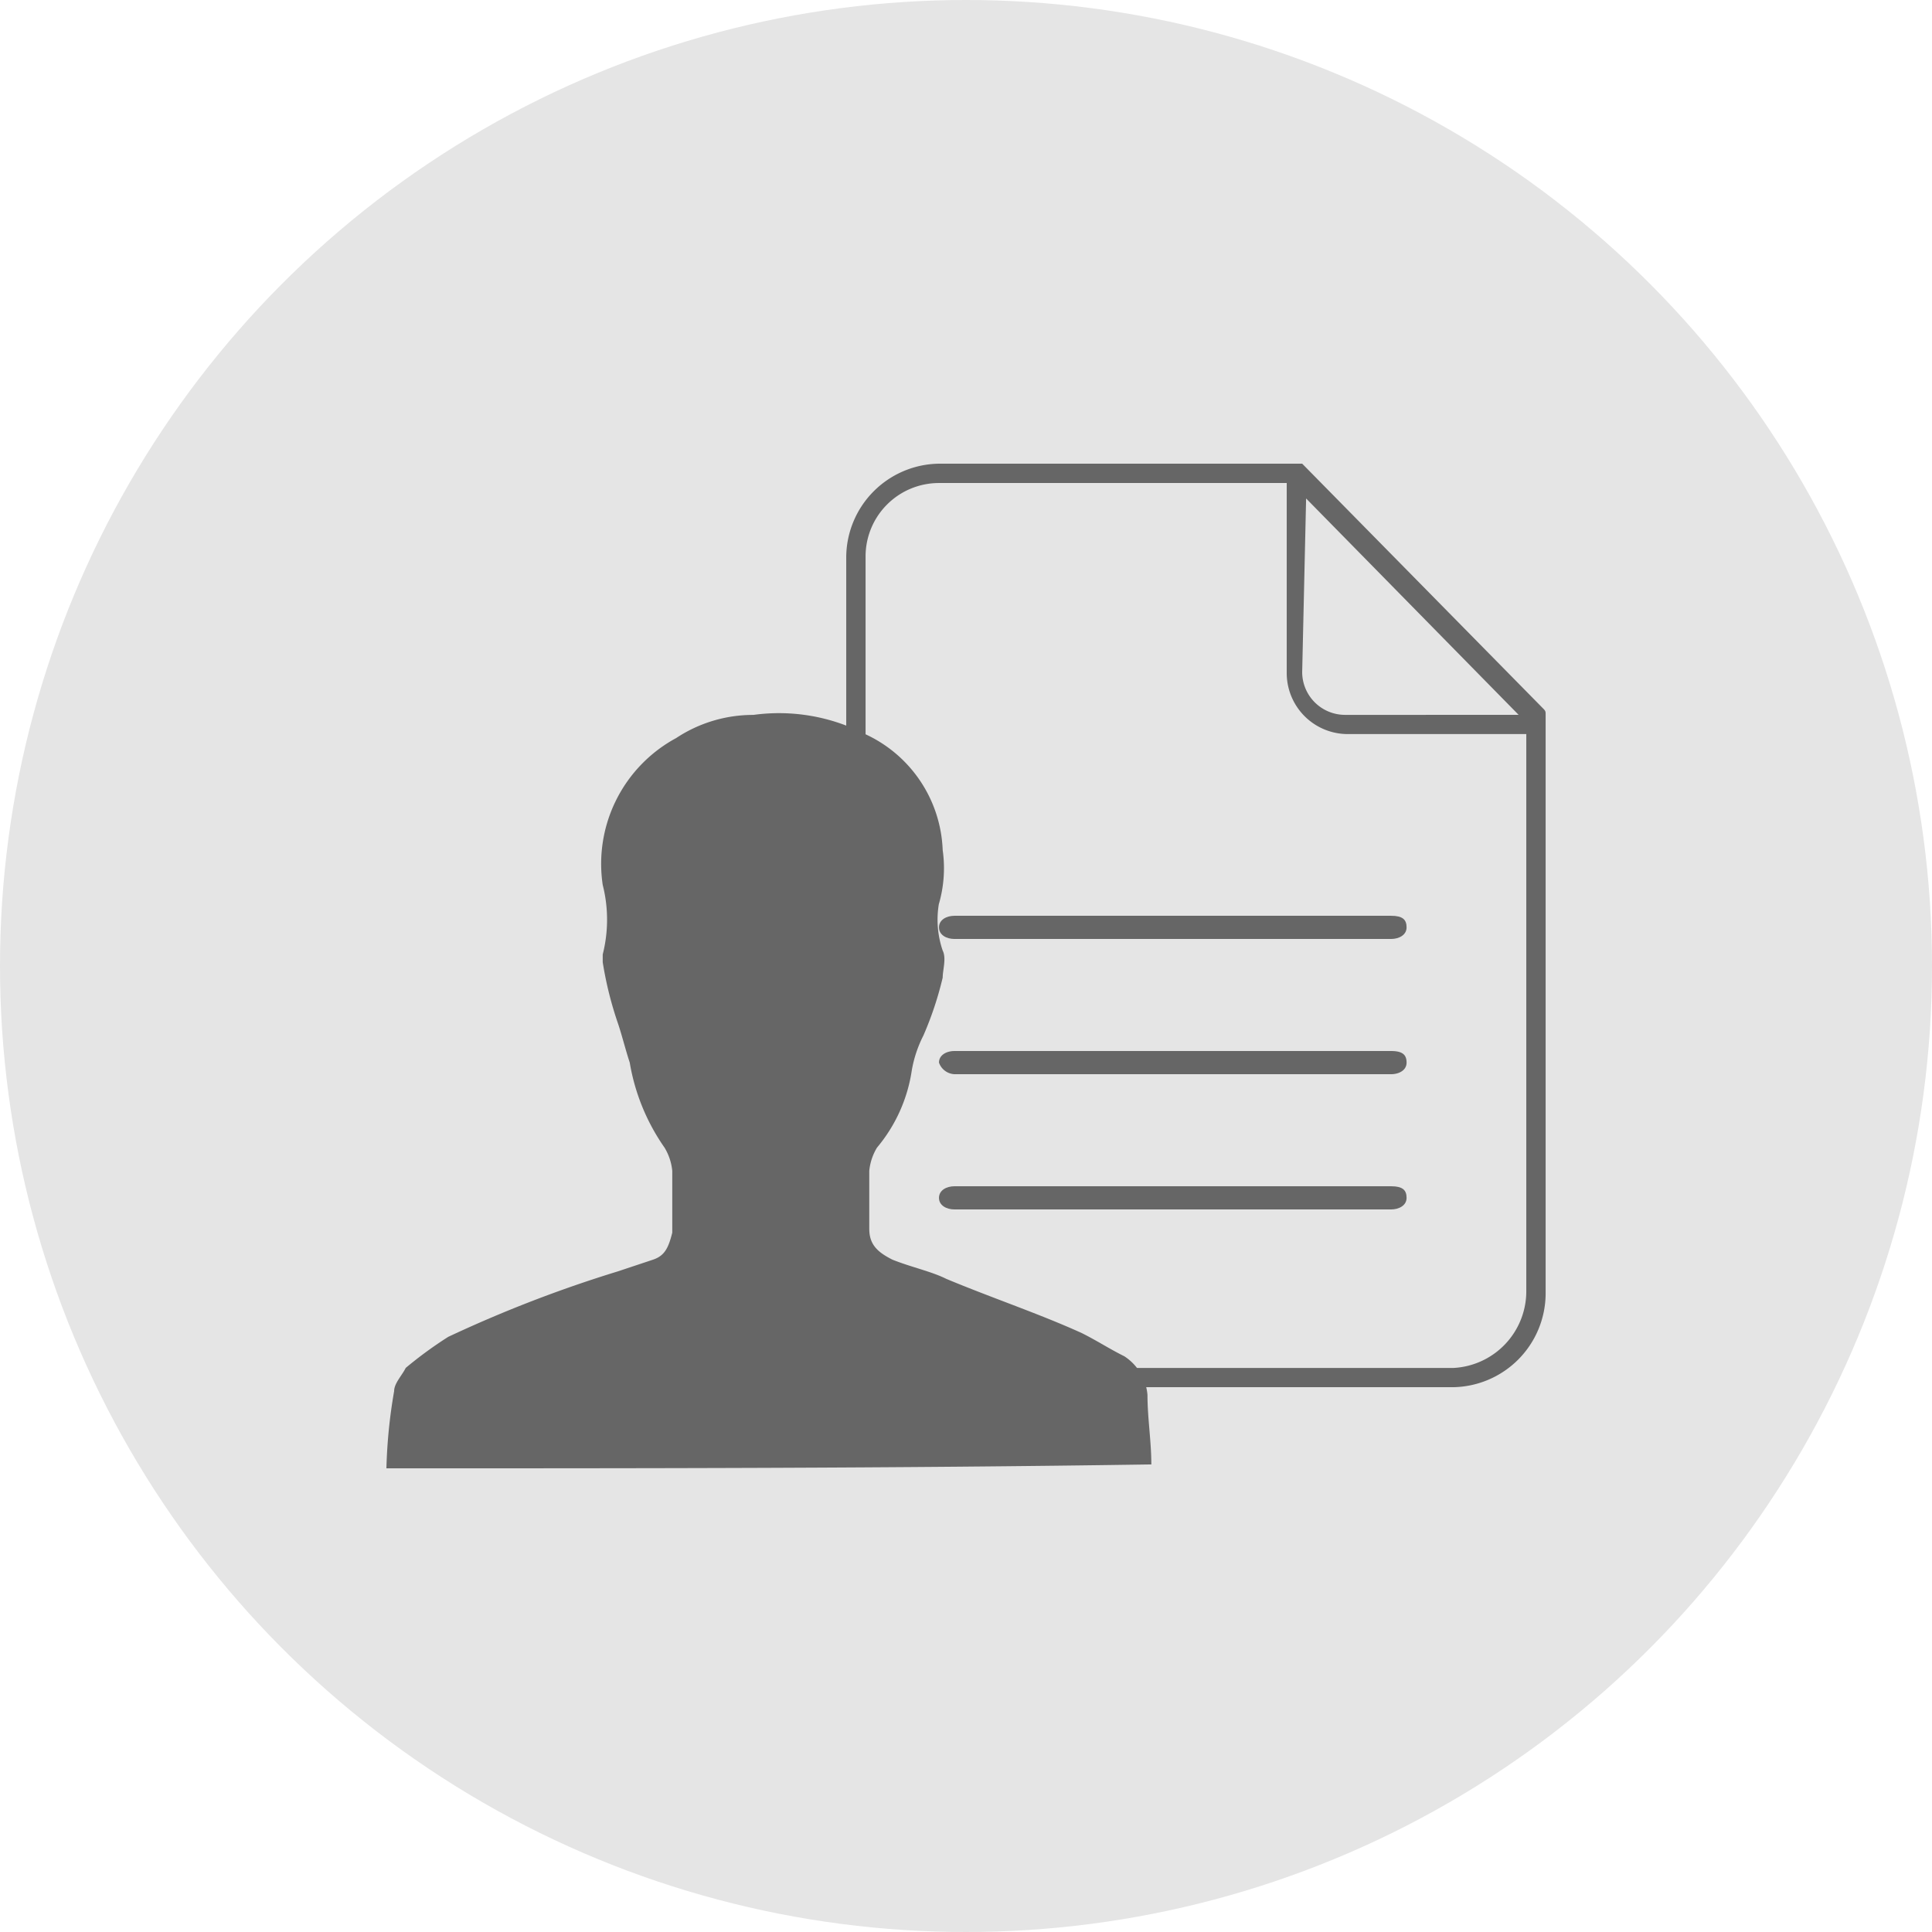 <svg xmlns="http://www.w3.org/2000/svg" viewBox="0 0 85.032 85.033">
  <defs>
    <style>
      .cls-1 {
        fill: #e5e5e5;
      }

      .cls-2 {
        fill: #666;
      }
    </style>
  </defs>
  <g id="Group_3167" data-name="Group 3167" transform="translate(-8795 -4408.422)">
    <circle id="Ellipse_68" data-name="Ellipse 68" class="cls-1" cx="42.516" cy="42.516" r="42.516" transform="translate(8795 4408.422)"/>
    <g id="Group_3155" data-name="Group 3155" transform="translate(8812.007 4428.83)">
      <g id="Group_3154" data-name="Group 3154" transform="translate(20.238)">
        <path id="Path_9430" data-name="Path 9430" class="cls-2" d="M41.8,14.6H25.982A4.138,4.138,0,0,0,21.9,18.682V51.164a4.138,4.138,0,0,0,4.082,4.082H48.6a4.138,4.138,0,0,0,4.082-4.082V25.654c0-.17,0-.17-.17-.34L41.968,14.6Zm.34,1.531,9.354,9.524H43.838a1.887,1.887,0,0,1-1.871-1.871ZM48.6,54.4H25.982a3.229,3.229,0,0,1-3.231-3.231V18.682a3.229,3.229,0,0,1,3.231-3.231H41.287v8.333A2.686,2.686,0,0,0,44.008,26.5h7.823V50.994A3.381,3.381,0,0,1,48.6,54.4Z" transform="translate(-21.9 -14.6)"/>
        <path id="Path_9431" data-name="Path 9431" class="cls-2" d="M44.2,26.3H24.98c-.34,0-.68.17-.68.51s.34.51.68.51H44.2c.34,0,.68-.17.68-.51S44.708,26.3,44.2,26.3Z" transform="translate(-20.218 -6.402)"/>
        <path id="Path_9432" data-name="Path 9432" class="cls-2" d="M44.2,29.8H24.98c-.34,0-.68.17-.68.51a.759.759,0,0,0,.68.51H44.2c.34,0,.68-.17.68-.51S44.708,29.8,44.2,29.8Z" transform="translate(-20.218 -3.95)"/>
        <path id="Path_9433" data-name="Path 9433" class="cls-2" d="M44.2,33.3H24.98c-.34,0-.68.17-.68.51s.34.51.68.51H44.2c.34,0,.68-.17.68-.51S44.708,33.3,44.2,33.3Z" transform="translate(-20.218 -1.498)"/>
      </g>
      <path id="Path_9434" data-name="Path 9434" class="cls-2" d="M10,54.287a23.048,23.048,0,0,1,.34-3.4c0-.34.34-.68.51-1.02A17.814,17.814,0,0,1,12.721,48.5,56.733,56.733,0,0,1,20.2,45.614l1.531-.51c.51-.17.68-.51.85-1.19V41.192a2.417,2.417,0,0,0-.34-1.02,9.171,9.171,0,0,1-1.531-3.741c-.17-.51-.34-1.19-.51-1.7a15.923,15.923,0,0,1-.68-2.721v-.34a6.218,6.218,0,0,0,0-3.061,6.29,6.29,0,0,1,3.231-6.462,6.132,6.132,0,0,1,3.4-1.02,8.265,8.265,0,0,1,4.932.85,5.855,5.855,0,0,1,3.4,5.1,5.661,5.661,0,0,1-.17,2.381,4.187,4.187,0,0,0,.17,2.041c.17.34,0,.85,0,1.19a14.966,14.966,0,0,1-.85,2.551,5.4,5.4,0,0,0-.51,1.531,6.845,6.845,0,0,1-1.531,3.4,2.417,2.417,0,0,0-.34,1.02v2.551c0,.68.34,1.02,1.02,1.361.85.34,1.7.51,2.381.85,2.041.85,4.082,1.531,5.952,2.381.68.34,1.19.68,1.871,1.02a2.255,2.255,0,0,1,1.02,1.7c0,1.02.17,2.041.17,3.061C32.279,54.287,21.224,54.287,10,54.287Z" transform="translate(-10 -10.07)"/>
    </g>
  </g>
</svg>
